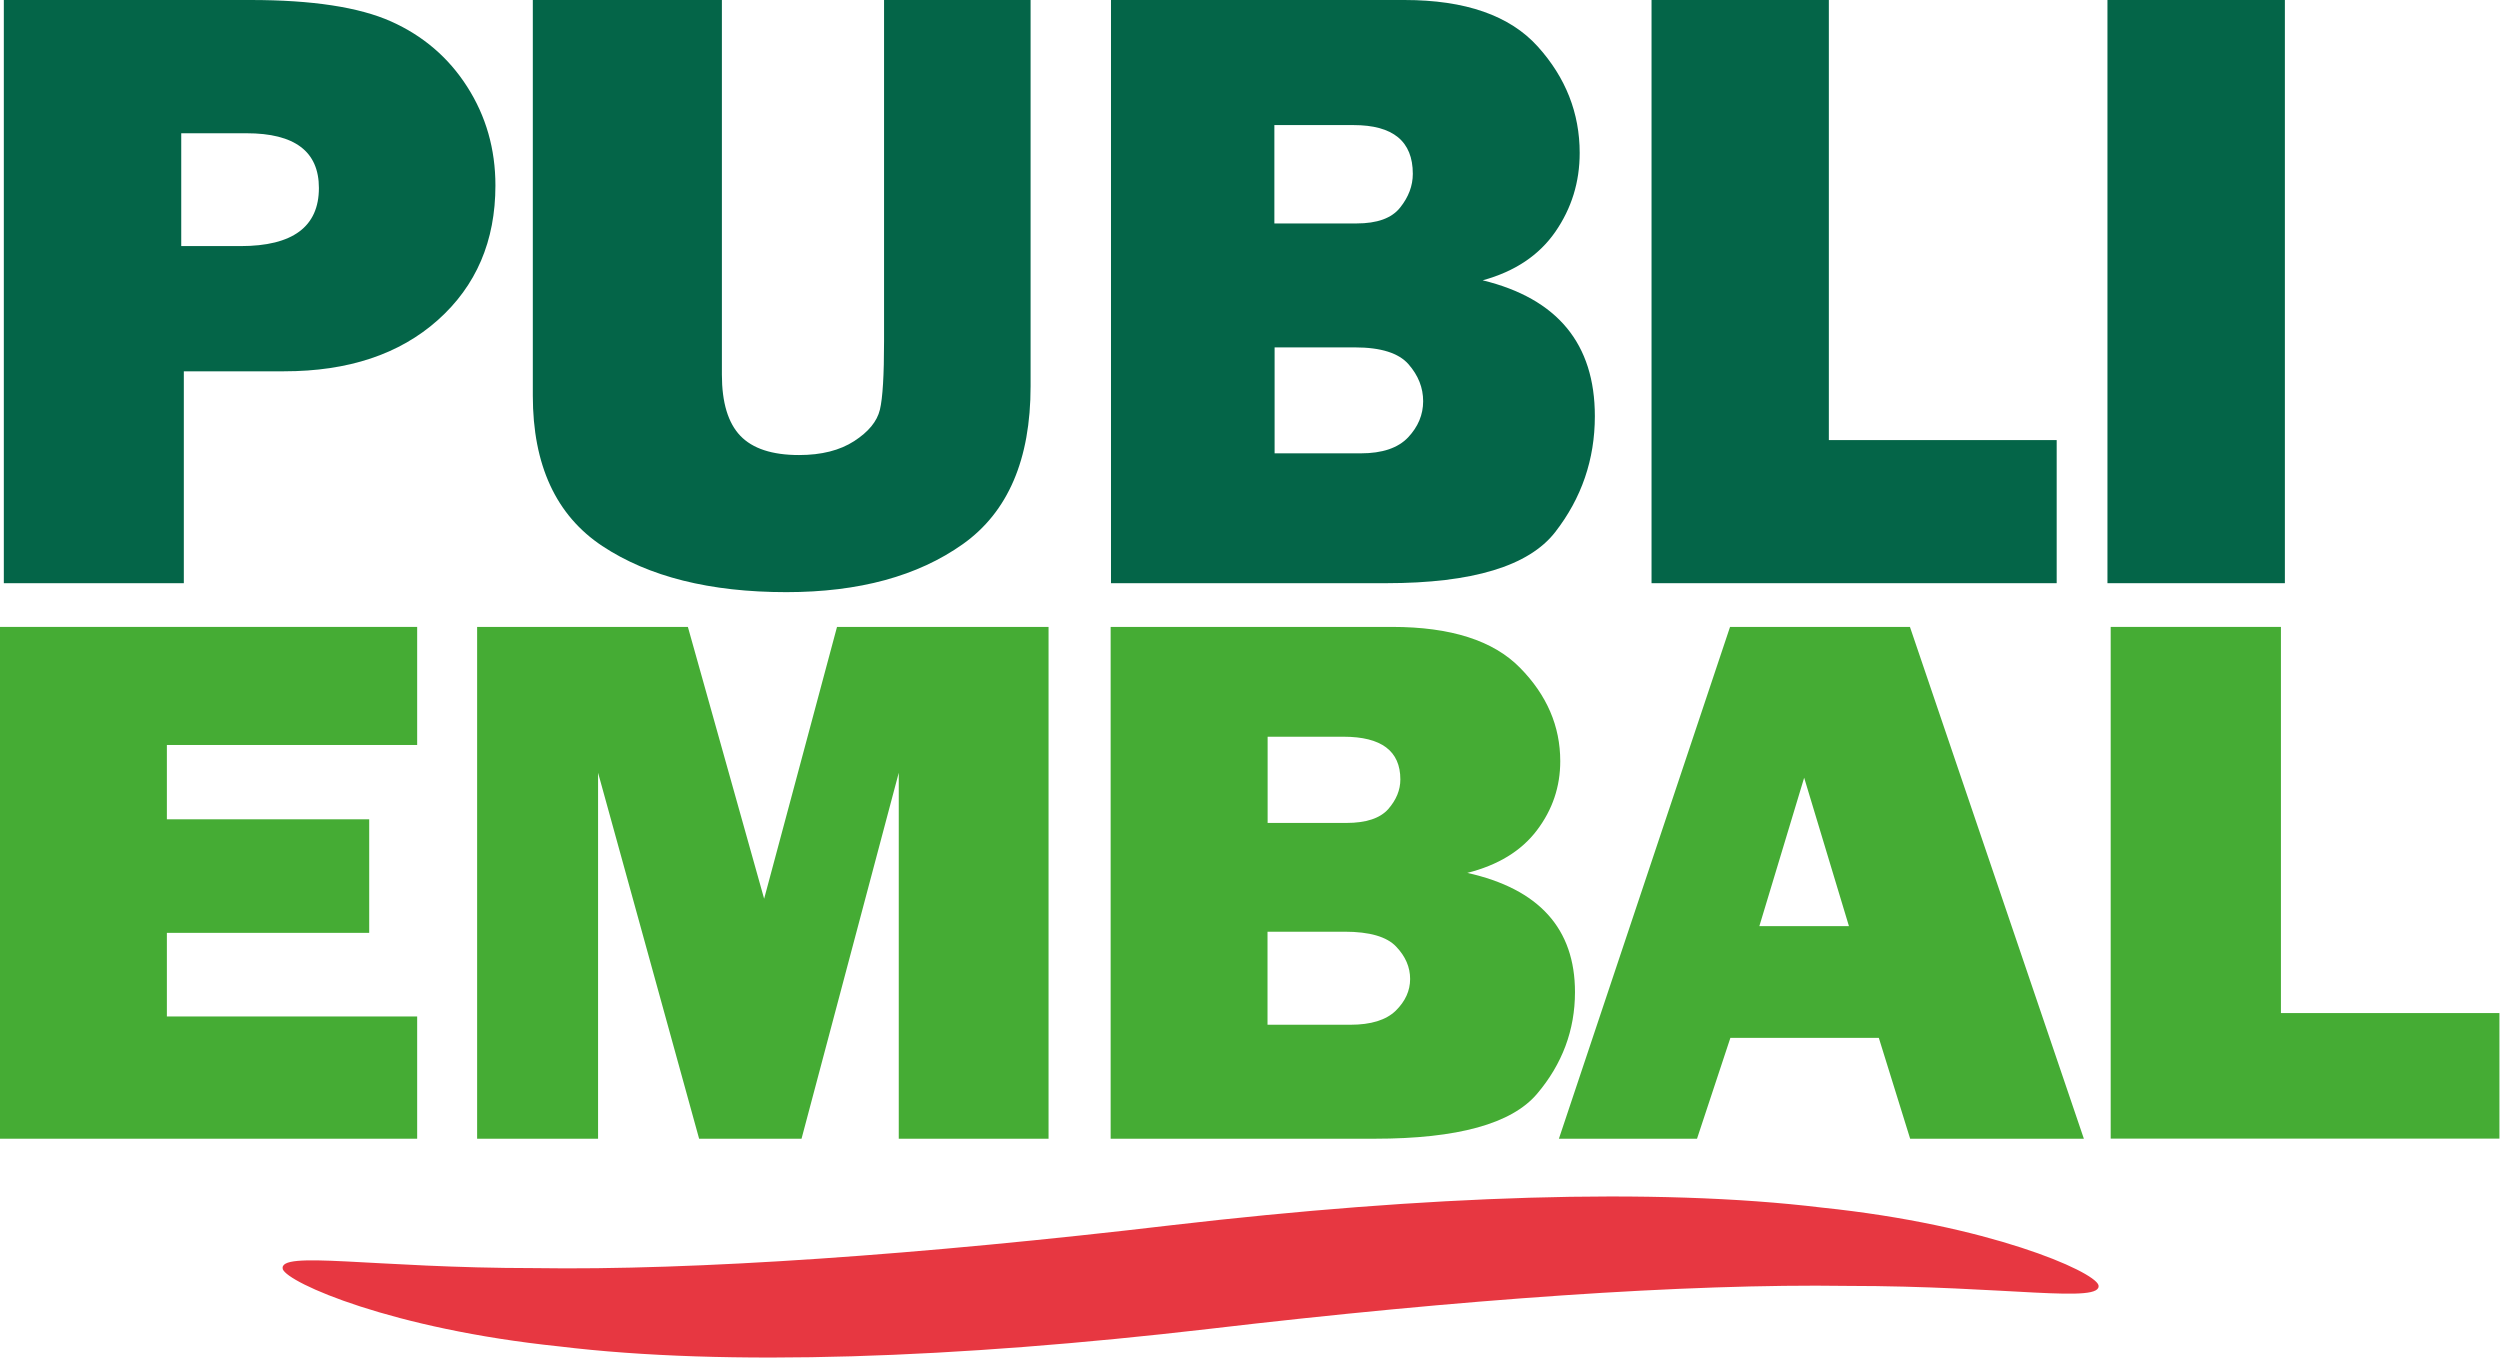 <svg width="119" height="65" viewBox="0 0 119 65" fill="none" xmlns="http://www.w3.org/2000/svg">
<path d="M8.75 17.674V27.76H0.182V0H11.93C14.859 0 17.088 0.34 18.611 1.019C20.134 1.699 21.348 2.734 22.24 4.131C23.133 5.528 23.582 7.092 23.582 8.829C23.582 11.472 22.668 13.607 20.84 15.236C19.012 16.865 16.575 17.674 13.523 17.674H8.75ZM8.627 11.714H11.449C13.934 11.714 15.18 10.792 15.18 8.948C15.18 7.211 14.031 6.343 11.732 6.343H8.627V11.714Z" fill="#046548"/>
<path d="M49.056 0V18.386C49.056 21.87 47.981 24.373 45.833 25.899C43.684 27.425 40.883 28.186 37.431 28.186C33.796 28.186 30.878 27.452 28.67 25.991C26.468 24.529 25.362 22.14 25.362 18.834V0H34.362V17.836C34.362 19.163 34.657 20.134 35.239 20.743C35.822 21.352 36.752 21.66 38.035 21.66C39.103 21.66 39.975 21.439 40.659 20.997C41.343 20.554 41.749 20.058 41.883 19.503C42.017 18.947 42.081 17.858 42.081 16.245V0H49.056Z" fill="#046548"/>
<path d="M52.883 27.76V0H66.85C69.752 0 71.868 0.739 73.199 2.217C74.53 3.694 75.193 5.383 75.193 7.281C75.193 8.667 74.808 9.913 74.033 11.035C73.258 12.151 72.109 12.923 70.575 13.343C74.135 14.212 75.915 16.363 75.915 19.81C75.915 21.87 75.284 23.709 74.028 25.327C72.772 26.945 70.089 27.76 65.978 27.76H52.878H52.883ZM60.665 10.636H64.573C65.551 10.636 66.246 10.388 66.646 9.881C67.047 9.379 67.25 8.845 67.25 8.273C67.25 6.726 66.31 5.954 64.428 5.954H60.66V10.63L60.665 10.636ZM60.665 21.579H64.776C65.797 21.579 66.545 21.326 67.026 20.819C67.502 20.311 67.742 19.74 67.742 19.098C67.742 18.456 67.512 17.874 67.047 17.34C66.582 16.806 65.732 16.536 64.498 16.536H60.671V21.579H60.665Z" fill="#046548"/>
<path d="M78.613 0V27.76H97.898V20.948H87.053V0H78.613Z" fill="#046548"/>
<path d="M108.76 0H100.315V27.76H108.76V0Z" fill="#046548"/>
<path d="M19.857 48.384V54.203H0V29.841H19.857V35.461H7.943V38.999H17.574V44.404H7.943V48.384H19.857Z" fill="#45AC34"/>
<path d="M49.911 29.841V54.203H42.781V36.783L38.153 54.203H33.278L28.468 36.783V54.203H22.711V29.841H32.743L36.373 42.78L39.842 29.841H49.911Z" fill="#45AC34"/>
<path d="M52.867 54.203V29.841H66.267C69.052 29.841 71.083 30.488 72.355 31.788C73.632 33.088 74.268 34.566 74.268 36.233C74.268 37.446 73.9 38.541 73.157 39.522C72.414 40.504 71.313 41.178 69.843 41.55C73.258 42.311 74.969 44.204 74.969 47.224C74.969 49.031 74.365 50.649 73.162 52.068C71.954 53.491 69.383 54.203 65.439 54.203H52.873H52.867ZM60.334 39.172H64.086C65.027 39.172 65.69 38.951 66.08 38.514C66.465 38.072 66.657 37.602 66.657 37.101C66.657 35.747 65.754 35.068 63.953 35.068H60.339V39.172H60.334ZM60.334 48.778H64.279C65.257 48.778 65.978 48.556 66.438 48.109C66.892 47.661 67.122 47.16 67.122 46.599C67.122 46.038 66.903 45.525 66.454 45.056C66.01 44.587 65.193 44.349 64.006 44.349H60.334V48.778Z" fill="#45AC34"/>
<path d="M90.923 54.203L89.432 49.403H82.366L80.778 54.203H74.204L82.35 29.841H90.913L99.192 54.203H90.923ZM83.74 44.085H88.01L85.878 37.02L83.745 44.085H83.74Z" fill="#45AC34"/>
<path d="M118.973 48.222V54.198H100.469V29.841H108.572V48.222H118.973Z" fill="#45AC34"/>
<path d="M99.887 61.161C100.106 62.072 95.563 61.209 87.914 61.209C80.276 61.096 69.538 61.846 57.523 63.259C45.507 64.656 34.566 65.055 26.618 64.089C18.665 63.264 13.699 61.069 13.459 60.411C13.24 59.5 17.783 60.362 25.431 60.362C33.069 60.481 43.807 59.731 55.828 58.313C67.844 56.916 78.78 56.517 86.728 57.482C94.686 58.308 99.652 60.503 99.882 61.161" fill="#E73741"/>
</svg>
